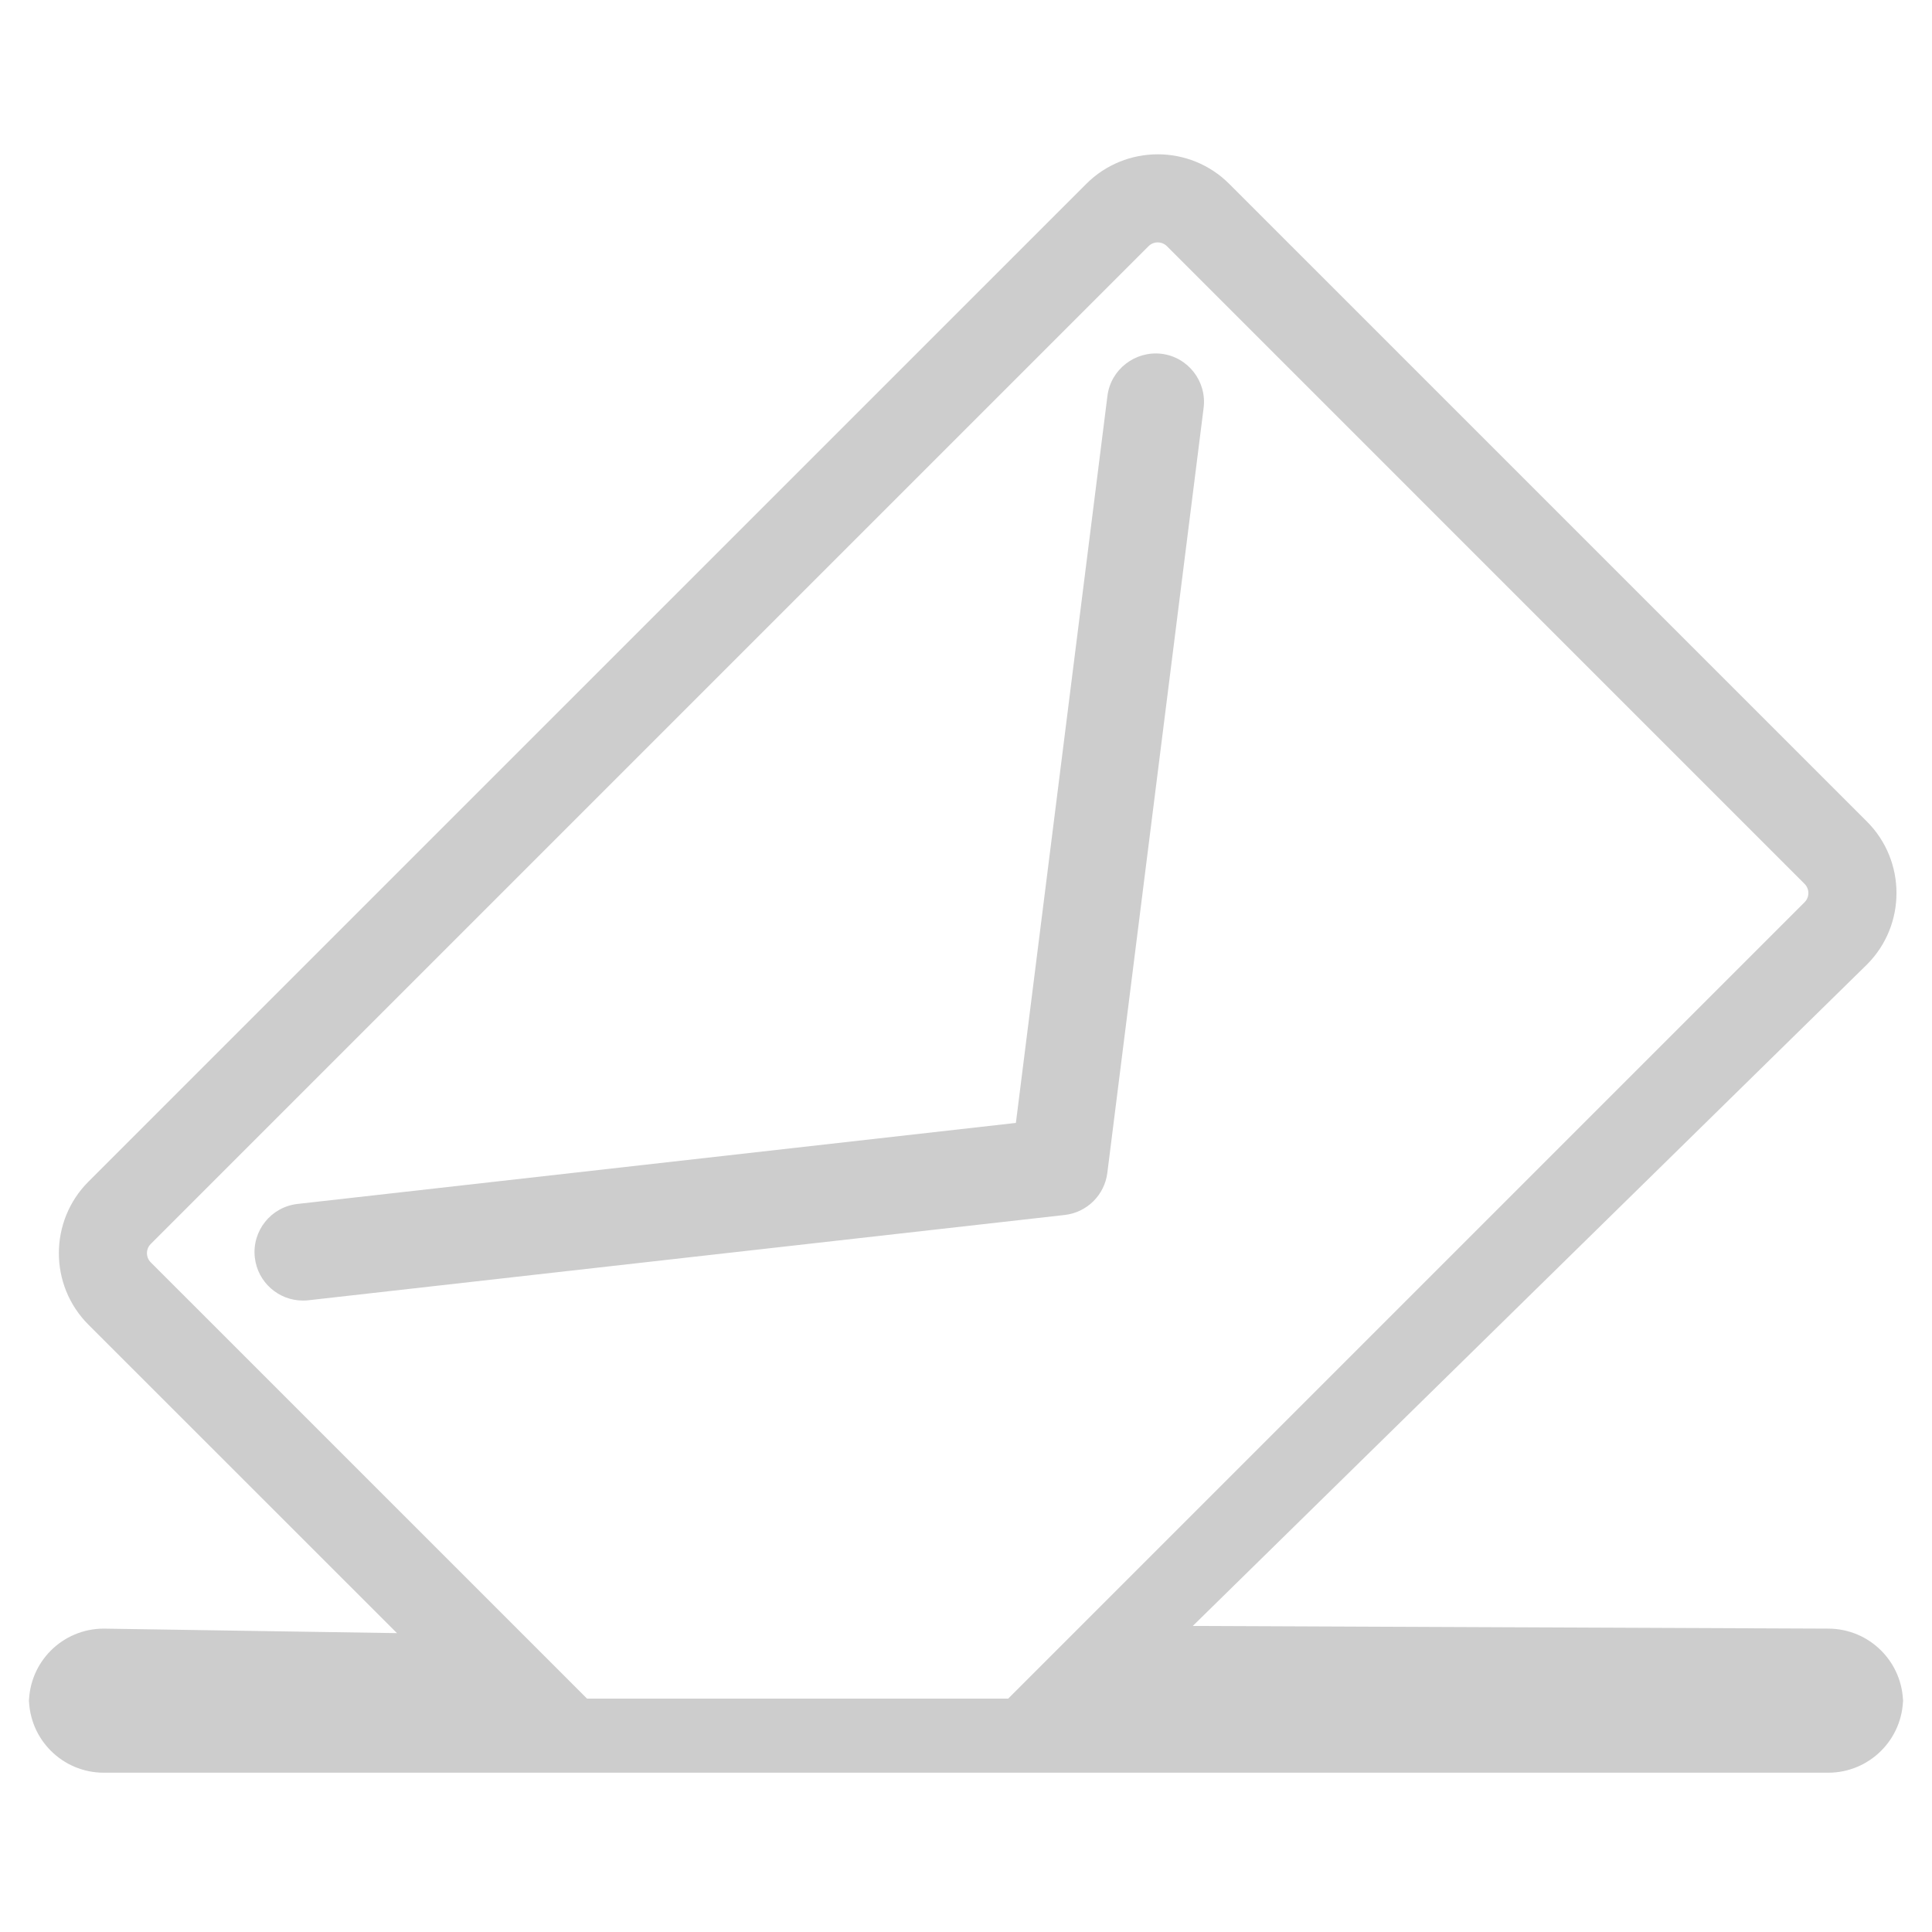<?xml version="1.0" standalone="no"?><!DOCTYPE svg PUBLIC "-//W3C//DTD SVG 1.1//EN" "http://www.w3.org/Graphics/SVG/1.1/DTD/svg11.dtd"><svg class="icon" width="64px" height="64.00px" viewBox="0 0 1024 1024" version="1.1" xmlns="http://www.w3.org/2000/svg"><path fill="#cdcdcd" d="M968.989 863.207l-336.787-1.417L989.51 511.23c20.889-20.889 20.889-54.885 0-75.794L651.519 97.464c-20.89-20.907-54.886-20.889-75.775 0L46.86 626.309c-20.869 20.908-20.889 54.904 0 75.792l163.541 163.49-155.391-2.384c-21.919 0-39.676 17.758-39.676 39.675l0-2.986c0 21.917 17.757 39.675 39.676 39.675l913.979 0c21.902 0 39.677-17.758 39.677-39.675l0 2.986C1008.665 880.965 990.89 863.207 968.989 863.207L968.989 863.207zM311.137 900.294l-59.885-59.889 0 0L79.904 669.076c-2.665-2.68-2.704-7.039 0-9.743l528.847-528.844c2.703-2.703 7.057-2.665 9.742 0l337.97 337.991c2.685 2.706 2.685 7.021 0.019 9.704l-362.225 362.22-59.883 59.885L311.137 900.289 311.137 900.294 311.137 900.294zM615.655 187.515c-13.945-1.653-26.917 8.227-28.687 22.29l-48.526 385.367-380.741 42.943c-14.101 1.595-24.234 14.297-22.64 28.397 1.479 13.125 12.603 22.815 25.498 22.815 0.954 0 1.926-0.038 2.899-0.156l400.829-45.201c11.805-1.323 21.142-10.561 22.619-22.309l51.034-405.438C639.715 202.141 629.737 189.285 615.655 187.515L615.655 187.515z" /></svg>